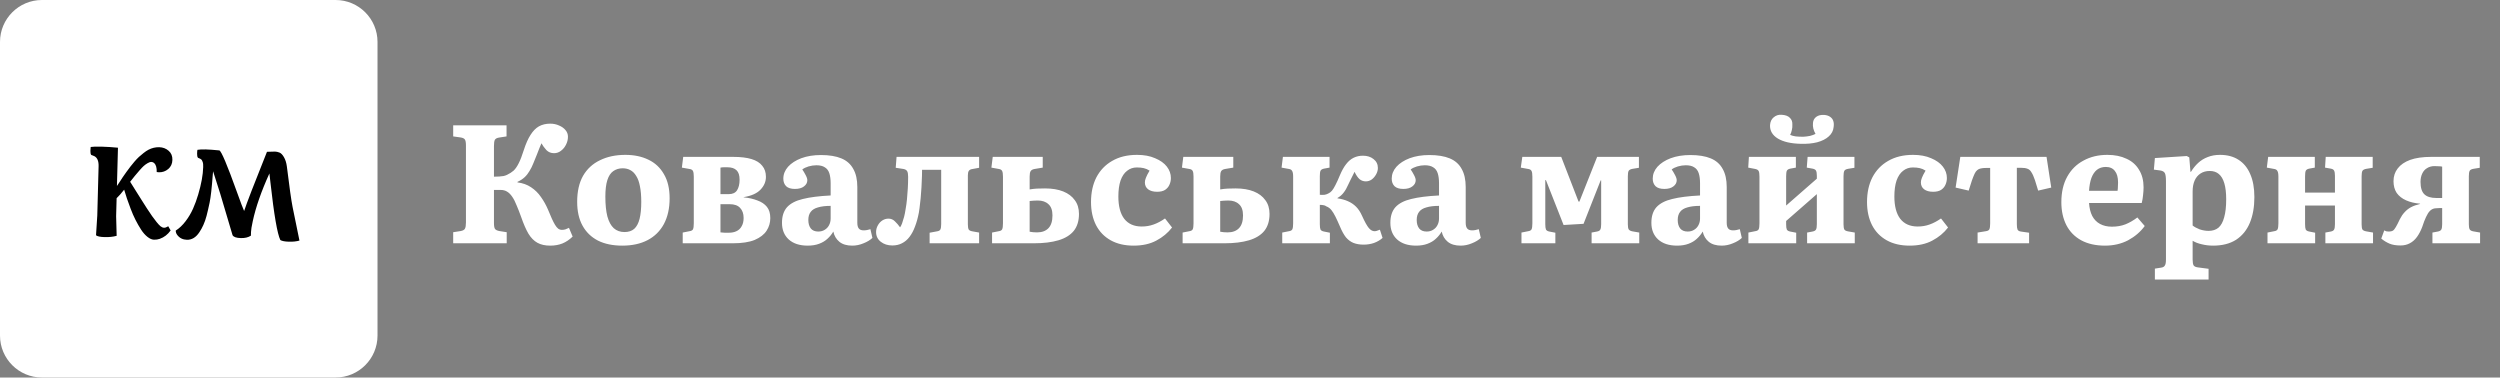<svg width="298" height="45" viewBox="0 0 298 45" fill="none" xmlns="http://www.w3.org/2000/svg">
<rect x="0" y="0" width="298" height="45" fill="#808080" stroke="none"/>
<path d="M65.58 29.28C64.98 29.28 64.473 29.167 64.06 28.94C63.647 28.713 63.287 28.347 62.98 27.84C62.687 27.333 62.4 26.673 62.12 25.86C61.933 25.34 61.753 24.88 61.58 24.48C61.42 24.067 61.247 23.727 61.06 23.46C60.873 23.18 60.667 22.973 60.44 22.84C60.227 22.707 59.973 22.64 59.68 22.64H58.88V26.58C58.88 26.927 58.92 27.16 59 27.28C59.08 27.4 59.253 27.487 59.52 27.54L60.4 27.68V29H54.02V27.68L54.92 27.54C55.187 27.487 55.353 27.393 55.42 27.26C55.5 27.113 55.54 26.867 55.54 26.52V17.34C55.54 16.993 55.5 16.76 55.42 16.64C55.34 16.507 55.16 16.42 54.88 16.38L54.02 16.26V14.94H60.38V16.26L59.48 16.4C59.227 16.44 59.06 16.533 58.98 16.68C58.913 16.827 58.88 17.073 58.88 17.42V21.06C59.12 21.047 59.333 21.04 59.52 21.04C59.72 21.027 59.893 21.007 60.04 20.98C60.2 20.94 60.333 20.893 60.44 20.84C60.747 20.693 61.007 20.527 61.22 20.34C61.433 20.14 61.633 19.853 61.82 19.48C62.02 19.093 62.227 18.56 62.44 17.88C62.68 17.133 62.947 16.533 63.24 16.08C63.533 15.613 63.867 15.273 64.24 15.06C64.627 14.847 65.073 14.74 65.58 14.74C65.967 14.74 66.32 14.813 66.64 14.96C66.96 15.093 67.213 15.273 67.4 15.5C67.6 15.727 67.7 15.993 67.7 16.3C67.7 16.633 67.62 16.953 67.46 17.26C67.313 17.553 67.113 17.793 66.86 17.98C66.62 18.167 66.347 18.26 66.04 18.26C65.68 18.26 65.38 18.14 65.14 17.9C64.913 17.66 64.713 17.387 64.54 17.08C64.46 17.28 64.373 17.487 64.28 17.7C64.2 17.9 64.107 18.14 64 18.42C63.893 18.7 63.747 19.06 63.56 19.5C63.44 19.807 63.293 20.1 63.12 20.38C62.96 20.66 62.767 20.907 62.54 21.12C62.313 21.333 62.027 21.52 61.68 21.68V21.74C62.307 21.82 62.847 22.013 63.3 22.32C63.767 22.627 64.16 23.013 64.48 23.48C64.813 23.947 65.093 24.447 65.32 24.98C65.493 25.393 65.647 25.753 65.78 26.06C65.913 26.353 66.04 26.6 66.16 26.8C66.28 27 66.407 27.153 66.54 27.26C66.673 27.353 66.82 27.4 66.98 27.4C67.127 27.4 67.267 27.38 67.4 27.34C67.547 27.287 67.687 27.227 67.82 27.16L68.26 28.2C67.873 28.573 67.467 28.847 67.04 29.02C66.613 29.193 66.127 29.28 65.58 29.28ZM74.179 29.28C73.045 29.28 72.079 29.08 71.279 28.68C70.479 28.267 69.865 27.673 69.439 26.9C69.012 26.127 68.799 25.18 68.799 24.06C68.799 22.82 69.032 21.787 69.499 20.96C69.979 20.133 70.652 19.513 71.519 19.1C72.385 18.673 73.392 18.46 74.539 18.46C75.592 18.46 76.512 18.653 77.299 19.04C78.085 19.413 78.699 19.987 79.139 20.76C79.592 21.52 79.819 22.48 79.819 23.64C79.819 24.827 79.592 25.847 79.139 26.7C78.685 27.54 78.039 28.18 77.199 28.62C76.359 29.06 75.352 29.28 74.179 29.28ZM74.439 27.66C74.919 27.66 75.305 27.533 75.599 27.28C75.892 27.013 76.105 26.613 76.239 26.08C76.372 25.547 76.439 24.873 76.439 24.06C76.439 23.327 76.385 22.707 76.279 22.2C76.185 21.693 76.039 21.287 75.839 20.98C75.652 20.66 75.419 20.427 75.139 20.28C74.872 20.133 74.565 20.06 74.219 20.06C73.792 20.06 73.419 20.173 73.099 20.4C72.792 20.613 72.559 20.967 72.399 21.46C72.239 21.953 72.159 22.613 72.159 23.44C72.159 24.387 72.239 25.173 72.399 25.8C72.572 26.427 72.825 26.893 73.159 27.2C73.505 27.507 73.932 27.66 74.439 27.66ZM81.379 29V27.72L82.179 27.56C82.392 27.533 82.532 27.46 82.599 27.34C82.666 27.207 82.699 26.967 82.699 26.62V21.06C82.699 20.74 82.666 20.513 82.599 20.38C82.532 20.247 82.392 20.167 82.179 20.14L81.279 19.98L81.439 18.7H87.399C88.279 18.7 89.006 18.787 89.579 18.96C90.152 19.133 90.579 19.4 90.859 19.76C91.152 20.107 91.299 20.547 91.299 21.08C91.299 21.653 91.079 22.167 90.639 22.62C90.212 23.06 89.546 23.353 88.639 23.5V23.52C89.279 23.587 89.832 23.713 90.299 23.9C90.779 24.073 91.152 24.327 91.419 24.66C91.686 24.993 91.819 25.44 91.819 26C91.819 26.547 91.672 27.047 91.379 27.5C91.086 27.953 90.612 28.32 89.959 28.6C89.306 28.867 88.432 29 87.339 29H81.379ZM86.899 27.74C87.232 27.74 87.526 27.68 87.779 27.56C88.046 27.44 88.252 27.247 88.399 26.98C88.559 26.713 88.639 26.38 88.639 25.98C88.639 25.473 88.499 25.073 88.219 24.78C87.952 24.487 87.539 24.34 86.979 24.34H85.879V27.7C86.039 27.713 86.206 27.727 86.379 27.74C86.566 27.74 86.739 27.74 86.899 27.74ZM85.879 23.14H86.879C87.332 23.14 87.659 22.987 87.859 22.68C88.059 22.36 88.159 21.94 88.159 21.42C88.159 20.9 88.039 20.527 87.799 20.3C87.559 20.06 87.199 19.94 86.719 19.94C86.586 19.94 86.439 19.94 86.279 19.94C86.132 19.94 85.999 19.953 85.879 19.98V23.14ZM96.273 29.28C95.313 29.28 94.559 29.033 94.013 28.54C93.479 28.047 93.213 27.387 93.213 26.56C93.213 25.773 93.413 25.153 93.813 24.7C94.226 24.247 94.853 23.92 95.693 23.72C96.546 23.507 97.653 23.367 99.013 23.3V21.86C99.013 21.367 98.959 20.96 98.853 20.64C98.746 20.32 98.566 20.087 98.313 19.94C98.073 19.78 97.739 19.7 97.313 19.7C97.006 19.7 96.693 19.747 96.373 19.84C96.066 19.933 95.819 20.053 95.633 20.2C95.779 20.413 95.893 20.6 95.973 20.76C96.066 20.92 96.133 21.06 96.173 21.18C96.213 21.287 96.233 21.387 96.233 21.48C96.233 21.773 96.099 22.02 95.833 22.22C95.579 22.42 95.219 22.52 94.753 22.52C94.286 22.52 93.939 22.413 93.713 22.2C93.486 21.973 93.373 21.673 93.373 21.3C93.373 20.78 93.559 20.307 93.933 19.88C94.319 19.453 94.846 19.113 95.513 18.86C96.193 18.607 96.973 18.48 97.853 18.48C98.839 18.48 99.653 18.613 100.293 18.88C100.933 19.147 101.406 19.567 101.713 20.14C102.033 20.7 102.193 21.42 102.193 22.3V26.56C102.193 26.867 102.253 27.093 102.373 27.24C102.493 27.387 102.686 27.46 102.953 27.46C103.086 27.46 103.219 27.447 103.353 27.42C103.486 27.393 103.619 27.36 103.753 27.32L103.993 28.36C103.726 28.613 103.373 28.827 102.933 29C102.493 29.187 102.046 29.28 101.593 29.28C100.939 29.28 100.426 29.127 100.053 28.82C99.679 28.513 99.439 28.107 99.333 27.6C99.146 27.92 98.913 28.207 98.633 28.46C98.366 28.713 98.033 28.913 97.633 29.06C97.246 29.207 96.793 29.28 96.273 29.28ZM97.533 27.6C97.826 27.6 98.079 27.533 98.293 27.4C98.519 27.267 98.693 27.087 98.813 26.86C98.946 26.62 99.013 26.347 99.013 26.04V24.54C98.413 24.54 97.913 24.6 97.513 24.72C97.113 24.827 96.819 25.007 96.633 25.26C96.446 25.5 96.353 25.82 96.353 26.22C96.353 26.647 96.453 26.987 96.653 27.24C96.853 27.48 97.146 27.6 97.533 27.6ZM106.37 29.26C105.824 29.26 105.364 29.113 104.99 28.82C104.617 28.527 104.43 28.14 104.43 27.66C104.43 27.38 104.497 27.12 104.63 26.88C104.764 26.627 104.944 26.427 105.17 26.28C105.397 26.133 105.644 26.06 105.91 26.06C106.204 26.06 106.457 26.167 106.67 26.38C106.884 26.58 107.09 26.82 107.29 27.1C107.37 26.993 107.45 26.833 107.53 26.62C107.61 26.393 107.69 26.133 107.77 25.84C107.837 25.587 107.897 25.28 107.95 24.92C108.017 24.56 108.07 24.173 108.11 23.76C108.15 23.347 108.184 22.913 108.21 22.46C108.237 22.007 108.25 21.547 108.25 21.08C108.25 20.76 108.21 20.533 108.13 20.4C108.05 20.267 107.904 20.18 107.69 20.14L106.77 20L106.87 18.7H116.71V20L115.95 20.14C115.724 20.167 115.57 20.24 115.49 20.36C115.41 20.467 115.37 20.647 115.37 20.9V26.74C115.37 27.033 115.404 27.24 115.47 27.36C115.537 27.467 115.69 27.54 115.93 27.58L116.71 27.72V29H110.81V27.74L111.67 27.58C111.884 27.553 112.024 27.48 112.09 27.36C112.157 27.227 112.19 27.007 112.19 26.7V20.24H109.91C109.91 20.707 109.897 21.173 109.87 21.64C109.857 22.093 109.83 22.547 109.79 23C109.764 23.44 109.724 23.86 109.67 24.26C109.63 24.66 109.584 25.02 109.53 25.34C109.41 25.967 109.257 26.52 109.07 27C108.897 27.48 108.677 27.893 108.41 28.24C108.157 28.573 107.857 28.827 107.51 29C107.177 29.173 106.797 29.26 106.37 29.26ZM118.254 29V27.72L119.054 27.56C119.254 27.533 119.387 27.46 119.454 27.34C119.52 27.207 119.554 26.967 119.554 26.62V21.06C119.554 20.727 119.52 20.5 119.454 20.38C119.387 20.247 119.254 20.167 119.054 20.14L118.174 19.98L118.334 18.7H124.294V19.98L123.334 20.14C123.094 20.18 122.934 20.267 122.854 20.4C122.774 20.52 122.734 20.733 122.734 21.04V22.58C123.04 22.527 123.334 22.493 123.614 22.48C123.894 22.467 124.214 22.46 124.574 22.46C125.414 22.46 126.134 22.58 126.734 22.82C127.334 23.06 127.794 23.407 128.114 23.86C128.447 24.3 128.614 24.847 128.614 25.5C128.614 26.327 128.407 27 127.994 27.52C127.58 28.027 126.974 28.4 126.174 28.64C125.374 28.88 124.394 29 123.234 29H118.254ZM123.614 27.7C124.2 27.7 124.654 27.533 124.974 27.2C125.294 26.867 125.454 26.36 125.454 25.68C125.454 25.067 125.294 24.62 124.974 24.34C124.667 24.047 124.24 23.9 123.694 23.9C123.507 23.9 123.334 23.907 123.174 23.92C123.027 23.933 122.88 23.947 122.734 23.96V27.62C122.88 27.647 123.02 27.667 123.154 27.68C123.3 27.693 123.454 27.7 123.614 27.7ZM135.129 29.28C134.062 29.28 133.149 29.067 132.389 28.64C131.629 28.213 131.049 27.613 130.649 26.84C130.249 26.053 130.049 25.133 130.049 24.08C130.049 22.96 130.262 21.98 130.689 21.14C131.129 20.3 131.755 19.647 132.569 19.18C133.395 18.7 134.382 18.46 135.529 18.46C136.369 18.46 137.089 18.593 137.689 18.86C138.302 19.113 138.769 19.447 139.089 19.86C139.409 20.273 139.569 20.727 139.569 21.22C139.569 21.513 139.509 21.787 139.389 22.04C139.282 22.28 139.109 22.48 138.869 22.64C138.629 22.787 138.315 22.86 137.929 22.86C137.475 22.86 137.115 22.76 136.849 22.56C136.595 22.36 136.469 22.087 136.469 21.74C136.469 21.58 136.509 21.4 136.589 21.2C136.669 20.987 136.815 20.7 137.029 20.34C136.802 20.193 136.569 20.093 136.329 20.04C136.102 19.987 135.829 19.96 135.509 19.96C135.069 19.96 134.682 20.093 134.349 20.36C134.015 20.613 133.755 21 133.569 21.52C133.395 22.04 133.309 22.673 133.309 23.42C133.309 24.58 133.542 25.467 134.009 26.08C134.489 26.693 135.182 27 136.089 27C136.595 27 137.069 26.92 137.509 26.76C137.962 26.6 138.415 26.36 138.869 26.04L139.709 27.12C139.215 27.76 138.589 28.28 137.829 28.68C137.082 29.08 136.182 29.28 135.129 29.28ZM140.968 29V27.72L141.768 27.56C141.968 27.533 142.102 27.46 142.168 27.34C142.235 27.207 142.268 26.967 142.268 26.62V21.06C142.268 20.727 142.235 20.5 142.168 20.38C142.102 20.247 141.968 20.167 141.768 20.14L140.888 19.98L141.048 18.7H147.008V19.98L146.048 20.14C145.808 20.18 145.648 20.267 145.568 20.4C145.488 20.52 145.448 20.733 145.448 21.04V22.58C145.755 22.527 146.048 22.493 146.328 22.48C146.608 22.467 146.928 22.46 147.288 22.46C148.128 22.46 148.848 22.58 149.448 22.82C150.048 23.06 150.508 23.407 150.828 23.86C151.162 24.3 151.328 24.847 151.328 25.5C151.328 26.327 151.122 27 150.708 27.52C150.295 28.027 149.688 28.4 148.888 28.64C148.088 28.88 147.108 29 145.948 29H140.968ZM146.328 27.7C146.915 27.7 147.368 27.533 147.688 27.2C148.008 26.867 148.168 26.36 148.168 25.68C148.168 25.067 148.008 24.62 147.688 24.34C147.382 24.047 146.955 23.9 146.408 23.9C146.222 23.9 146.048 23.907 145.888 23.92C145.742 23.933 145.595 23.947 145.448 23.96V27.62C145.595 27.647 145.735 27.667 145.868 27.68C146.015 27.693 146.168 27.7 146.328 27.7ZM162.543 29.16C162.09 29.16 161.69 29.093 161.343 28.96C161.01 28.827 160.71 28.607 160.443 28.3C160.19 27.98 159.95 27.547 159.723 27C159.523 26.533 159.343 26.14 159.183 25.82C159.023 25.5 158.863 25.24 158.703 25.04C158.543 24.84 158.343 24.693 158.103 24.6C157.997 24.52 157.883 24.473 157.763 24.46C157.643 24.433 157.497 24.42 157.323 24.42V26.72C157.323 27.027 157.35 27.24 157.403 27.36C157.47 27.48 157.61 27.56 157.823 27.6L158.523 27.74V29H152.843V27.72L153.643 27.56C153.843 27.533 153.977 27.46 154.043 27.34C154.11 27.207 154.143 26.967 154.143 26.62V21.06C154.143 20.727 154.103 20.5 154.023 20.38C153.957 20.247 153.83 20.167 153.643 20.14L152.763 19.98L152.923 18.7H158.483V19.98L157.823 20.1C157.61 20.14 157.47 20.227 157.403 20.36C157.35 20.48 157.323 20.7 157.323 21.02V23.22C157.537 23.233 157.723 23.233 157.883 23.22C158.043 23.193 158.197 23.14 158.343 23.06C158.49 22.993 158.63 22.887 158.763 22.74C158.897 22.58 159.037 22.353 159.183 22.06C159.343 21.753 159.517 21.373 159.703 20.92C159.943 20.347 160.197 19.893 160.463 19.56C160.73 19.213 161.03 18.96 161.363 18.8C161.697 18.64 162.063 18.56 162.463 18.56C162.97 18.56 163.39 18.693 163.723 18.96C164.07 19.227 164.243 19.58 164.243 20.02C164.243 20.287 164.17 20.547 164.023 20.8C163.89 21.04 163.717 21.24 163.503 21.4C163.29 21.547 163.057 21.62 162.803 21.62C162.523 21.62 162.277 21.533 162.063 21.36C161.85 21.173 161.65 20.88 161.463 20.48C161.397 20.613 161.323 20.76 161.243 20.92C161.163 21.08 161.077 21.253 160.983 21.44C160.903 21.613 160.81 21.807 160.703 22.02C160.543 22.393 160.363 22.707 160.163 22.96C159.977 23.213 159.73 23.427 159.423 23.6V23.64C159.89 23.707 160.303 23.82 160.663 23.98C161.037 24.14 161.363 24.36 161.643 24.64C161.923 24.92 162.163 25.287 162.363 25.74C162.683 26.447 162.95 26.927 163.163 27.18C163.377 27.433 163.603 27.56 163.843 27.56C163.937 27.56 164.023 27.547 164.103 27.52C164.197 27.493 164.323 27.447 164.483 27.38L164.803 28.36C164.523 28.613 164.183 28.813 163.783 28.96C163.397 29.093 162.983 29.16 162.543 29.16ZM168.792 29.28C167.832 29.28 167.079 29.033 166.532 28.54C165.999 28.047 165.732 27.387 165.732 26.56C165.732 25.773 165.932 25.153 166.332 24.7C166.746 24.247 167.372 23.92 168.212 23.72C169.066 23.507 170.172 23.367 171.532 23.3V21.86C171.532 21.367 171.479 20.96 171.372 20.64C171.266 20.32 171.086 20.087 170.832 19.94C170.592 19.78 170.259 19.7 169.832 19.7C169.526 19.7 169.212 19.747 168.892 19.84C168.586 19.933 168.339 20.053 168.152 20.2C168.299 20.413 168.412 20.6 168.492 20.76C168.586 20.92 168.652 21.06 168.692 21.18C168.732 21.287 168.752 21.387 168.752 21.48C168.752 21.773 168.619 22.02 168.352 22.22C168.099 22.42 167.739 22.52 167.272 22.52C166.806 22.52 166.459 22.413 166.232 22.2C166.006 21.973 165.892 21.673 165.892 21.3C165.892 20.78 166.079 20.307 166.452 19.88C166.839 19.453 167.366 19.113 168.032 18.86C168.712 18.607 169.492 18.48 170.372 18.48C171.359 18.48 172.172 18.613 172.812 18.88C173.452 19.147 173.926 19.567 174.232 20.14C174.552 20.7 174.712 21.42 174.712 22.3V26.56C174.712 26.867 174.772 27.093 174.892 27.24C175.012 27.387 175.206 27.46 175.472 27.46C175.606 27.46 175.739 27.447 175.872 27.42C176.006 27.393 176.139 27.36 176.272 27.32L176.512 28.36C176.246 28.613 175.892 28.827 175.452 29C175.012 29.187 174.566 29.28 174.112 29.28C173.459 29.28 172.946 29.127 172.572 28.82C172.199 28.513 171.959 28.107 171.852 27.6C171.666 27.92 171.432 28.207 171.152 28.46C170.886 28.713 170.552 28.913 170.152 29.06C169.766 29.207 169.312 29.28 168.792 29.28ZM170.052 27.6C170.346 27.6 170.599 27.533 170.812 27.4C171.039 27.267 171.212 27.087 171.332 26.86C171.466 26.62 171.532 26.347 171.532 26.04V24.54C170.932 24.54 170.432 24.6 170.032 24.72C169.632 24.827 169.339 25.007 169.152 25.26C168.966 25.5 168.872 25.82 168.872 26.22C168.872 26.647 168.972 26.987 169.172 27.24C169.372 27.48 169.666 27.6 170.052 27.6ZM181.359 29V27.72L182.159 27.56C182.359 27.533 182.492 27.46 182.559 27.34C182.625 27.207 182.659 26.967 182.659 26.62V21.06C182.659 20.727 182.625 20.5 182.559 20.38C182.492 20.247 182.359 20.167 182.159 20.14L181.279 19.98L181.459 18.7H186.099L188.159 24.02L188.259 24.04L190.379 18.7H195.359V20L194.619 20.12C194.379 20.16 194.219 20.24 194.139 20.36C194.072 20.48 194.039 20.693 194.039 21V26.74C194.039 27.02 194.072 27.22 194.139 27.34C194.219 27.46 194.372 27.54 194.599 27.58L195.399 27.72V29H189.719V27.72L190.359 27.6C190.572 27.56 190.705 27.48 190.759 27.36C190.825 27.24 190.859 27.027 190.859 26.72V21.5H190.799L188.759 26.68L186.379 26.82L184.279 21.48L184.199 21.46V26.72C184.199 27.013 184.225 27.227 184.279 27.36C184.345 27.48 184.479 27.56 184.679 27.6L185.399 27.74V29H181.359ZM199.905 29.28C198.945 29.28 198.192 29.033 197.645 28.54C197.112 28.047 196.845 27.387 196.845 26.56C196.845 25.773 197.045 25.153 197.445 24.7C197.859 24.247 198.485 23.92 199.325 23.72C200.179 23.507 201.285 23.367 202.645 23.3V21.86C202.645 21.367 202.592 20.96 202.485 20.64C202.379 20.32 202.199 20.087 201.945 19.94C201.705 19.78 201.372 19.7 200.945 19.7C200.639 19.7 200.325 19.747 200.005 19.84C199.699 19.933 199.452 20.053 199.265 20.2C199.412 20.413 199.525 20.6 199.605 20.76C199.699 20.92 199.765 21.06 199.805 21.18C199.845 21.287 199.865 21.387 199.865 21.48C199.865 21.773 199.732 22.02 199.465 22.22C199.212 22.42 198.852 22.52 198.385 22.52C197.919 22.52 197.572 22.413 197.345 22.2C197.119 21.973 197.005 21.673 197.005 21.3C197.005 20.78 197.192 20.307 197.565 19.88C197.952 19.453 198.479 19.113 199.145 18.86C199.825 18.607 200.605 18.48 201.485 18.48C202.472 18.48 203.285 18.613 203.925 18.88C204.565 19.147 205.039 19.567 205.345 20.14C205.665 20.7 205.825 21.42 205.825 22.3V26.56C205.825 26.867 205.885 27.093 206.005 27.24C206.125 27.387 206.319 27.46 206.585 27.46C206.719 27.46 206.852 27.447 206.985 27.42C207.119 27.393 207.252 27.36 207.385 27.32L207.625 28.36C207.359 28.613 207.005 28.827 206.565 29C206.125 29.187 205.679 29.28 205.225 29.28C204.572 29.28 204.059 29.127 203.685 28.82C203.312 28.513 203.072 28.107 202.965 27.6C202.779 27.92 202.545 28.207 202.265 28.46C201.999 28.713 201.665 28.913 201.265 29.06C200.879 29.207 200.425 29.28 199.905 29.28ZM201.165 27.6C201.459 27.6 201.712 27.533 201.925 27.4C202.152 27.267 202.325 27.087 202.445 26.86C202.579 26.62 202.645 26.347 202.645 26.04V24.54C202.045 24.54 201.545 24.6 201.145 24.72C200.745 24.827 200.452 25.007 200.265 25.26C200.079 25.5 199.985 25.82 199.985 26.22C199.985 26.647 200.085 26.987 200.285 27.24C200.485 27.48 200.779 27.6 201.165 27.6ZM208.408 29V27.72L209.208 27.56C209.422 27.533 209.562 27.46 209.628 27.34C209.695 27.207 209.728 26.967 209.728 26.62V21.06C209.728 20.727 209.695 20.5 209.628 20.38C209.562 20.26 209.428 20.18 209.228 20.14L208.388 19.98L208.468 18.7H214.068V19.98L213.408 20.1C213.195 20.14 213.055 20.227 212.988 20.36C212.935 20.48 212.908 20.7 212.908 21.02V24.5L216.568 21.3V20.96C216.568 20.667 216.535 20.46 216.468 20.34C216.402 20.22 216.262 20.14 216.048 20.1L215.368 19.98L215.468 18.7H221.048V20L220.308 20.12C220.068 20.16 219.915 20.24 219.848 20.36C219.782 20.48 219.748 20.693 219.748 21V26.74C219.748 27.033 219.782 27.24 219.848 27.36C219.915 27.467 220.062 27.54 220.288 27.58L221.088 27.72V29H215.408V27.72L216.048 27.6C216.262 27.56 216.402 27.48 216.468 27.36C216.535 27.24 216.568 27.027 216.568 26.72V23.14L212.908 26.34V26.72C212.908 27.027 212.935 27.24 212.988 27.36C213.055 27.48 213.188 27.56 213.388 27.6L214.108 27.74V29H208.408ZM214.608 17.14C213.475 17.113 212.582 16.907 211.928 16.52C211.275 16.12 210.962 15.587 210.988 14.92C211.015 14.507 211.162 14.193 211.428 13.98C211.695 13.753 212.008 13.653 212.368 13.68C212.822 13.707 213.148 13.827 213.348 14.04C213.562 14.24 213.662 14.5 213.648 14.82C213.662 15.073 213.642 15.3 213.588 15.5C213.548 15.7 213.482 15.893 213.388 16.08C213.562 16.16 213.782 16.22 214.048 16.26C214.315 16.287 214.615 16.3 214.948 16.3C215.215 16.287 215.482 16.253 215.748 16.2C216.015 16.133 216.235 16.053 216.408 15.96C216.288 15.747 216.202 15.533 216.148 15.32C216.095 15.107 216.082 14.88 216.108 14.64C216.135 14.333 216.268 14.093 216.508 13.92C216.748 13.747 217.068 13.673 217.468 13.7C217.762 13.727 217.995 13.807 218.168 13.94C218.342 14.06 218.462 14.22 218.528 14.42C218.595 14.62 218.608 14.86 218.568 15.14C218.528 15.58 218.335 15.953 217.988 16.26C217.655 16.567 217.195 16.8 216.608 16.96C216.022 17.107 215.355 17.167 214.608 17.14ZM227.629 29.28C226.562 29.28 225.649 29.067 224.889 28.64C224.129 28.213 223.549 27.613 223.149 26.84C222.749 26.053 222.549 25.133 222.549 24.08C222.549 22.96 222.762 21.98 223.189 21.14C223.629 20.3 224.255 19.647 225.069 19.18C225.895 18.7 226.882 18.46 228.029 18.46C228.869 18.46 229.589 18.593 230.189 18.86C230.802 19.113 231.269 19.447 231.589 19.86C231.909 20.273 232.069 20.727 232.069 21.22C232.069 21.513 232.009 21.787 231.889 22.04C231.782 22.28 231.609 22.48 231.369 22.64C231.129 22.787 230.815 22.86 230.429 22.86C229.975 22.86 229.615 22.76 229.349 22.56C229.095 22.36 228.969 22.087 228.969 21.74C228.969 21.58 229.009 21.4 229.089 21.2C229.169 20.987 229.315 20.7 229.529 20.34C229.302 20.193 229.069 20.093 228.829 20.04C228.602 19.987 228.329 19.96 228.009 19.96C227.569 19.96 227.182 20.093 226.849 20.36C226.515 20.613 226.255 21 226.069 21.52C225.895 22.04 225.809 22.673 225.809 23.42C225.809 24.58 226.042 25.467 226.509 26.08C226.989 26.693 227.682 27 228.589 27C229.095 27 229.569 26.92 230.009 26.76C230.462 26.6 230.915 26.36 231.369 26.04L232.209 27.12C231.715 27.76 231.089 28.28 230.329 28.68C229.582 29.08 228.682 29.28 227.629 29.28ZM235.728 29V27.72L236.708 27.56C236.922 27.533 237.062 27.46 237.128 27.34C237.195 27.207 237.228 26.967 237.228 26.62V20.02H236.728C236.475 20.02 236.268 20.04 236.108 20.08C235.948 20.107 235.808 20.173 235.688 20.28C235.568 20.373 235.462 20.52 235.368 20.72C235.275 20.92 235.168 21.187 235.048 21.52L234.668 22.72L233.108 22.36L233.668 18.7H243.948L244.508 22.36L242.948 22.72L242.568 21.48C242.422 21.053 242.282 20.74 242.148 20.54C242.028 20.327 241.875 20.187 241.688 20.12C241.502 20.04 241.235 20 240.888 20H240.408V26.72C240.408 27.013 240.435 27.227 240.488 27.36C240.555 27.493 240.688 27.573 240.888 27.6L241.868 27.74V29H235.728ZM250.913 29.28C249.806 29.28 248.859 29.067 248.073 28.64C247.299 28.213 246.713 27.613 246.313 26.84C245.913 26.053 245.713 25.14 245.713 24.1C245.713 22.913 245.946 21.9 246.413 21.06C246.879 20.22 247.526 19.58 248.353 19.14C249.179 18.687 250.126 18.46 251.193 18.46C252.073 18.46 252.833 18.613 253.473 18.92C254.126 19.213 254.626 19.653 254.973 20.24C255.333 20.813 255.513 21.507 255.513 22.32C255.513 22.613 255.493 22.927 255.453 23.26C255.426 23.58 255.373 23.893 255.293 24.2H249.013C249.053 24.8 249.179 25.313 249.393 25.74C249.619 26.167 249.933 26.487 250.333 26.7C250.733 26.913 251.199 27.02 251.733 27.02C252.333 27.02 252.873 26.927 253.353 26.74C253.846 26.54 254.319 26.267 254.773 25.92L255.653 26.94C255.146 27.633 254.486 28.2 253.673 28.64C252.859 29.067 251.939 29.28 250.913 29.28ZM249.013 22.74H252.413C252.439 22.58 252.453 22.42 252.453 22.26C252.466 22.1 252.473 21.933 252.473 21.76C252.473 21.147 252.346 20.687 252.093 20.38C251.853 20.06 251.493 19.9 251.013 19.9C250.599 19.9 250.246 20.013 249.953 20.24C249.673 20.467 249.453 20.793 249.293 21.22C249.146 21.633 249.053 22.14 249.013 22.74ZM256.862 33.32V32.02L257.622 31.9C257.822 31.873 257.962 31.793 258.042 31.66C258.135 31.54 258.182 31.3 258.182 30.94V21.58C258.182 21.1 258.135 20.78 258.042 20.62C257.948 20.46 257.768 20.36 257.502 20.32L256.742 20.22L256.862 18.84L260.662 18.6L260.962 18.76L261.102 20.48H261.162C261.415 20.067 261.702 19.713 262.022 19.42C262.355 19.113 262.735 18.88 263.162 18.72C263.588 18.547 264.075 18.46 264.622 18.46C265.488 18.46 266.222 18.653 266.822 19.04C267.435 19.427 267.902 19.993 268.222 20.74C268.555 21.487 268.722 22.407 268.722 23.5C268.722 24.673 268.542 25.693 268.182 26.56C267.822 27.427 267.275 28.1 266.542 28.58C265.808 29.047 264.895 29.28 263.802 29.28C263.335 29.28 262.888 29.227 262.462 29.12C262.035 29.027 261.668 28.887 261.362 28.7V30.94C261.362 31.273 261.402 31.507 261.482 31.64C261.575 31.773 261.762 31.853 262.042 31.88L263.262 32.04V33.32H256.862ZM263.262 27.52C263.742 27.52 264.135 27.393 264.442 27.14C264.748 26.873 264.975 26.46 265.122 25.9C265.282 25.34 265.362 24.627 265.362 23.76C265.362 22.987 265.288 22.353 265.142 21.86C264.995 21.353 264.775 20.98 264.482 20.74C264.202 20.5 263.842 20.38 263.402 20.38C262.975 20.38 262.608 20.48 262.302 20.68C261.995 20.88 261.762 21.16 261.602 21.52C261.442 21.88 261.362 22.313 261.362 22.82V26.88C261.575 27.053 261.855 27.207 262.202 27.34C262.562 27.46 262.915 27.52 263.262 27.52ZM270.285 29V27.72L271.085 27.56C271.285 27.533 271.418 27.46 271.485 27.34C271.552 27.207 271.585 26.967 271.585 26.62V21.06C271.585 20.727 271.545 20.5 271.465 20.38C271.398 20.247 271.272 20.167 271.085 20.14L270.205 19.98L270.365 18.7H275.925V19.98L275.265 20.1C275.052 20.14 274.912 20.227 274.845 20.36C274.792 20.48 274.765 20.7 274.765 21.02V22.96H278.325V20.96C278.325 20.667 278.292 20.46 278.225 20.34C278.172 20.22 278.038 20.14 277.825 20.1L277.145 19.98L277.225 18.7H282.825V20L282.085 20.12C281.845 20.16 281.685 20.24 281.605 20.36C281.538 20.48 281.505 20.693 281.505 21V26.74C281.505 27.033 281.538 27.24 281.605 27.36C281.685 27.467 281.838 27.54 282.065 27.58L282.865 27.72V29H277.185V27.72L277.825 27.6C278.038 27.56 278.172 27.48 278.225 27.36C278.292 27.24 278.325 27.027 278.325 26.72V24.5H274.765V26.72C274.765 27.027 274.792 27.24 274.845 27.36C274.912 27.48 275.052 27.56 275.265 27.6L275.965 27.74V29H270.285ZM286.146 29.26C285.613 29.26 285.173 29.187 284.826 29.04C284.479 28.893 284.153 28.693 283.846 28.44L284.206 27.46C284.299 27.513 284.393 27.553 284.486 27.58C284.579 27.593 284.673 27.6 284.766 27.6C284.953 27.6 285.106 27.567 285.226 27.5C285.346 27.42 285.466 27.273 285.586 27.06C285.719 26.833 285.879 26.52 286.066 26.12C286.226 25.8 286.413 25.527 286.626 25.3C286.839 25.06 287.093 24.86 287.386 24.7C287.693 24.54 288.046 24.413 288.446 24.32L288.486 24.28C287.846 24.227 287.286 24.093 286.806 23.88C286.326 23.667 285.953 23.373 285.686 23C285.433 22.613 285.306 22.147 285.306 21.6C285.306 21.013 285.473 20.507 285.806 20.08C286.139 19.64 286.633 19.3 287.286 19.06C287.953 18.82 288.786 18.7 289.786 18.7H295.586V20L294.846 20.12C294.606 20.16 294.453 20.24 294.386 20.36C294.319 20.48 294.286 20.693 294.286 21V26.74C294.286 27.02 294.319 27.22 294.386 27.34C294.453 27.46 294.599 27.54 294.826 27.58L295.626 27.72V29H289.946V27.72L290.586 27.6C290.799 27.56 290.939 27.48 291.006 27.36C291.073 27.24 291.106 27.027 291.106 26.72V24.8C291.026 24.8 290.926 24.8 290.806 24.8C290.699 24.8 290.586 24.807 290.466 24.82C290.359 24.82 290.273 24.827 290.206 24.84C289.993 24.88 289.806 24.98 289.646 25.14C289.486 25.3 289.333 25.54 289.186 25.86C289.039 26.167 288.886 26.567 288.726 27.06C288.553 27.513 288.346 27.907 288.106 28.24C287.866 28.573 287.579 28.827 287.246 29C286.926 29.173 286.559 29.26 286.146 29.26ZM290.406 23.6H291.106V19.86C290.973 19.833 290.839 19.82 290.706 19.82C290.573 19.807 290.399 19.8 290.186 19.8C289.853 19.8 289.559 19.88 289.306 20.04C289.053 20.187 288.859 20.407 288.726 20.7C288.593 20.98 288.526 21.307 288.526 21.68C288.526 22.373 288.679 22.867 288.986 23.16C289.293 23.453 289.766 23.6 290.406 23.6Z" fill="white"/>
<path d="M0 5C0 2.239 2.239 0 5 0H40C42.761 0 45 2.239 45 5V40C45 42.761 42.761 45 40 45H5C2.239 45 0 42.761 0 40V5Z" fill="white"/>
<path d="M18.668 26.471C18.847 26.695 19.004 26.863 19.138 26.974C19.277 27.085 19.417 27.142 19.558 27.146C19.7 27.15 19.865 27.091 20.054 26.969L20.341 27.468C19.996 27.952 19.567 28.285 19.054 28.466C18.837 28.544 18.604 28.579 18.355 28.572C18.111 28.566 17.853 28.454 17.58 28.237C17.308 28.024 17.054 27.736 16.819 27.374C16.585 27.011 16.363 26.624 16.154 26.213C15.945 25.802 15.752 25.36 15.574 24.886C15.236 24.003 14.978 23.244 14.8 22.609C14.466 23.035 14.166 23.373 13.901 23.625L13.843 25.77L13.906 28.109C13.487 28.225 13.01 28.276 12.473 28.262C11.941 28.247 11.598 28.175 11.446 28.044L11.596 25.689L11.753 19.817C11.769 19.202 11.601 18.802 11.25 18.616C11.207 18.591 11.136 18.562 11.04 18.53C10.948 18.498 10.892 18.477 10.873 18.467C10.802 18.367 10.77 18.208 10.776 17.988C10.782 17.764 10.793 17.608 10.81 17.52C11.055 17.478 11.493 17.465 12.123 17.482C12.752 17.499 13.398 17.54 14.061 17.607L13.939 22.168C14 22.082 14.11 21.919 14.268 21.679C14.425 21.434 14.553 21.239 14.649 21.095C14.751 20.952 14.89 20.753 15.068 20.498C15.251 20.24 15.408 20.029 15.539 19.866C15.671 19.699 15.832 19.5 16.024 19.271C16.221 19.042 16.399 18.854 16.559 18.706C16.72 18.559 16.902 18.405 17.107 18.245C17.316 18.079 17.512 17.948 17.696 17.85C18.112 17.637 18.54 17.536 18.979 17.547C19.418 17.559 19.793 17.701 20.103 17.973C20.413 18.24 20.562 18.603 20.55 19.062C20.538 19.516 20.372 19.878 20.052 20.148C19.733 20.418 19.363 20.547 18.943 20.536C18.855 20.533 18.768 20.524 18.68 20.507C18.694 19.999 18.596 19.645 18.386 19.444C18.291 19.353 18.177 19.306 18.046 19.303C17.914 19.299 17.766 19.347 17.602 19.445C17.438 19.538 17.284 19.649 17.139 19.777C16.994 19.905 16.816 20.093 16.604 20.341C16.266 20.723 15.903 21.166 15.513 21.668C15.691 21.946 15.914 22.301 16.181 22.733C16.453 23.166 16.682 23.531 16.87 23.829C17.057 24.127 17.271 24.462 17.51 24.835C17.749 25.203 17.956 25.511 18.13 25.76C18.309 26.009 18.488 26.246 18.668 26.471ZM34.194 19.843C34.491 22.259 34.717 23.862 34.872 24.653C35.027 25.438 35.18 26.187 35.332 26.9C35.484 27.612 35.605 28.204 35.695 28.675C35.346 28.778 34.927 28.823 34.439 28.81C33.956 28.797 33.615 28.732 33.418 28.614C33.057 27.882 32.663 25.6 32.238 21.769C32.167 21.132 32.125 20.767 32.113 20.674C31.153 22.788 30.492 24.683 30.13 26.358C29.996 26.97 29.926 27.401 29.92 27.649C29.913 27.898 29.909 28.045 29.908 28.089C29.6 28.295 29.199 28.392 28.706 28.379C28.164 28.365 27.835 28.248 27.719 28.03C27.651 27.819 27.49 27.274 27.235 26.398C26.55 24.035 25.939 22.041 25.401 20.415L25.361 20.839C25.246 22.404 25.121 23.506 24.987 24.148C24.852 24.789 24.731 25.316 24.622 25.728C24.514 26.135 24.387 26.498 24.242 26.817C24.101 27.131 23.942 27.419 23.764 27.683C23.357 28.298 22.863 28.597 22.282 28.582C21.799 28.569 21.418 28.383 21.14 28.024C21.007 27.854 20.944 27.674 20.949 27.484C21.371 27.216 21.762 26.846 22.121 26.372C22.481 25.898 22.777 25.398 23.011 24.872C23.245 24.346 23.451 23.782 23.628 23.181C23.998 21.931 24.196 20.844 24.22 19.922C24.228 19.619 24.211 19.423 24.17 19.334C24.128 19.24 24.099 19.171 24.08 19.127C24.062 19.077 24.024 19.032 23.966 18.992C23.909 18.951 23.871 18.926 23.851 18.915C23.837 18.905 23.793 18.887 23.721 18.861C23.648 18.829 23.607 18.811 23.598 18.806C23.522 18.706 23.488 18.544 23.494 18.32C23.5 18.09 23.514 17.937 23.535 17.859C23.78 17.817 24.108 17.801 24.518 17.812C24.933 17.823 25.474 17.862 26.142 17.929C26.375 17.984 27.08 19.651 28.258 22.931C28.703 24.173 28.984 24.914 29.1 25.151C29.387 24.26 30.295 21.908 31.823 18.095C32.312 18.073 32.632 18.065 32.783 18.069C32.939 18.073 33.109 18.109 33.293 18.178C33.482 18.241 33.665 18.425 33.843 18.727C34.02 19.03 34.137 19.402 34.194 19.843Z" fill="black"/>
</svg>
